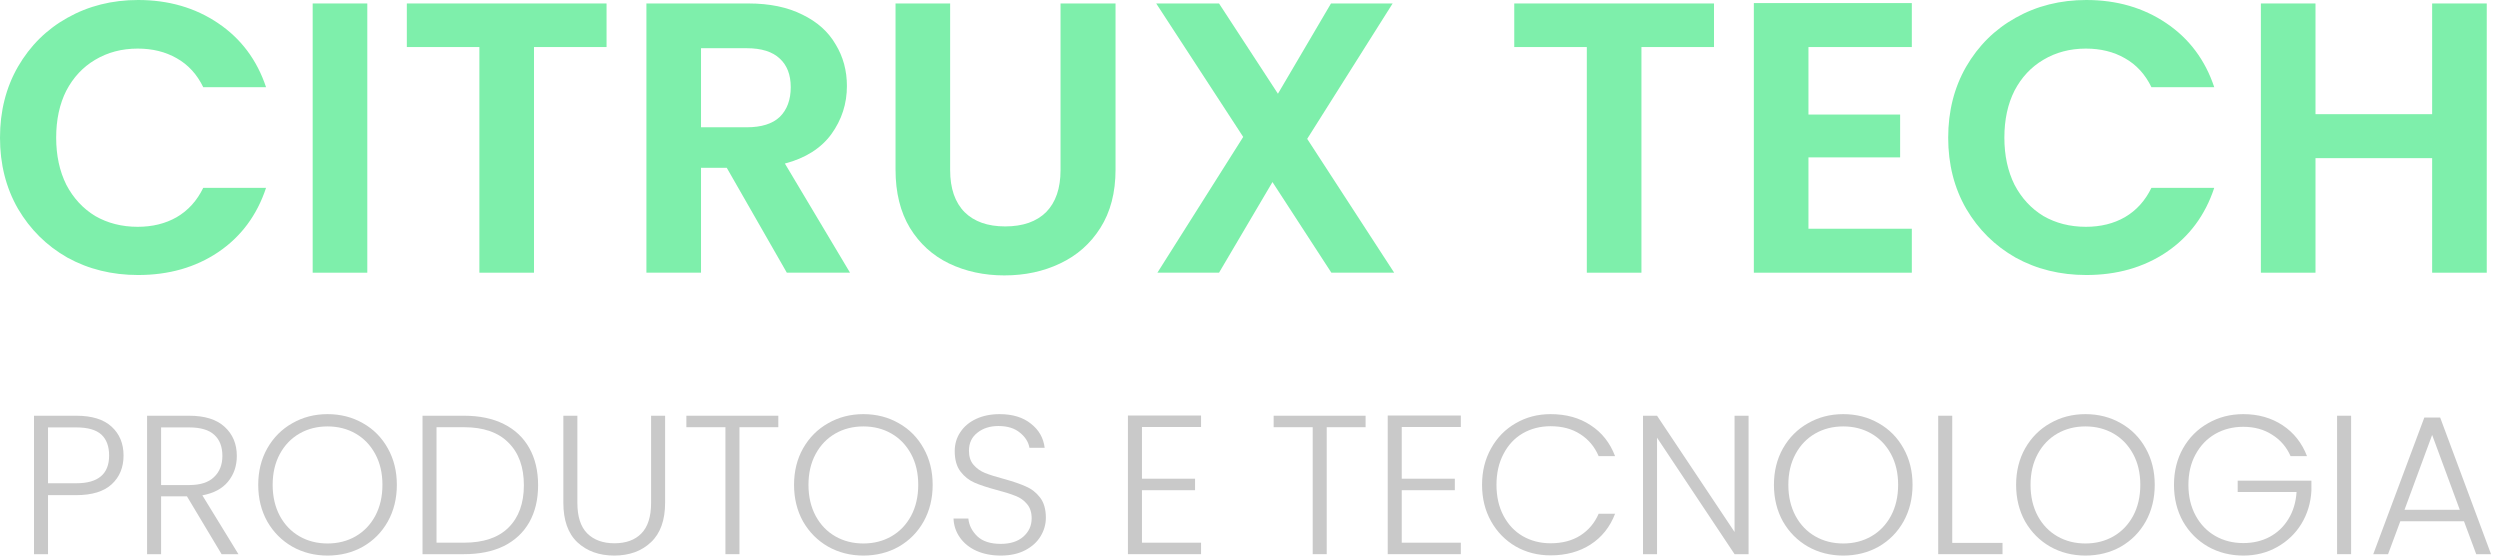 <svg width="162" height="36" viewBox="0 0 162 36" fill="none" xmlns="http://www.w3.org/2000/svg">
<path d="M0 8.923C0 7.207 0.388 5.674 1.163 4.324C1.955 2.958 3.025 1.9 4.373 1.15C5.738 0.383 7.263 0 8.948 0C10.92 0 12.648 0.5 14.13 1.5C15.614 2.499 16.65 3.882 17.24 5.649H13.17C12.765 4.816 12.193 4.191 11.451 3.774C10.726 3.358 9.884 3.149 8.923 3.149C7.895 3.149 6.977 3.391 6.168 3.874C5.376 4.341 4.752 5.007 4.297 5.874C3.859 6.74 3.64 7.757 3.64 8.923C3.64 10.073 3.859 11.089 4.297 11.972C4.752 12.839 5.376 13.514 6.168 13.997C6.977 14.463 7.895 14.697 8.923 14.697C9.884 14.697 10.726 14.488 11.451 14.072C12.193 13.639 12.765 13.005 13.17 12.172H17.24C16.65 13.955 15.614 15.347 14.13 16.346C12.664 17.329 10.937 17.821 8.948 17.821C7.263 17.821 5.738 17.446 4.373 16.696C3.025 15.93 1.955 14.872 1.163 13.522C0.388 12.172 0 10.639 0 8.923Z" fill="#6BED9F" fill-opacity="0.87"/>
<path d="M23.801 0.225V17.671H20.262V0.225H23.801Z" fill="#6BED9F" fill-opacity="0.87"/>
<path d="M39.305 0.225V3.049H34.603V17.671H31.064V3.049H26.363V0.225H39.305Z" fill="#6BED9F" fill-opacity="0.87"/>
<path d="M50.987 17.671L47.094 10.873H45.426V17.671H41.887V0.225H48.51C49.875 0.225 51.038 0.467 51.998 0.95C52.959 1.416 53.675 2.058 54.147 2.874C54.636 3.674 54.88 4.574 54.88 5.574C54.88 6.723 54.543 7.765 53.869 8.698C53.195 9.614 52.192 10.248 50.861 10.598L55.082 17.671H50.987ZM45.426 8.248H48.384C49.344 8.248 50.06 8.023 50.532 7.573C51.004 7.107 51.24 6.465 51.24 5.649C51.24 4.849 51.004 4.232 50.532 3.799C50.06 3.349 49.344 3.124 48.384 3.124H45.426V8.248Z" fill="#6BED9F" fill-opacity="0.87"/>
<path d="M61.569 0.225V11.023C61.569 12.206 61.881 13.114 62.505 13.747C63.128 14.363 64.005 14.672 65.134 14.672C66.28 14.672 67.164 14.363 67.788 13.747C68.411 13.114 68.723 12.206 68.723 11.023V0.225H72.287V10.998C72.287 12.48 71.959 13.739 71.302 14.772C70.661 15.788 69.793 16.555 68.698 17.071C67.619 17.588 66.415 17.846 65.083 17.846C63.769 17.846 62.572 17.588 61.494 17.071C60.432 16.555 59.589 15.788 58.966 14.772C58.342 13.739 58.031 12.48 58.031 10.998V0.225H61.569Z" fill="#6BED9F" fill-opacity="0.87"/>
<path d="M86.273 17.671L82.456 11.797L78.993 17.671H74.999L80.56 8.873L74.923 0.225H78.993L82.81 6.074L86.248 0.225H90.242L84.706 8.998L90.343 17.671H86.273Z" fill="#6BED9F" fill-opacity="0.87"/>
<path d="M111.067 0.225V3.049H106.365V17.671H102.826V3.049H98.124V0.225H111.067Z" fill="#6BED9F" fill-opacity="0.87"/>
<path d="M117.188 3.049V7.423H123.128V10.198H117.188V14.822H123.886V17.671H113.649V0.2H123.886V3.049H117.188Z" fill="#6BED9F" fill-opacity="0.87"/>
<path d="M126.243 8.923C126.243 7.207 126.631 5.674 127.406 4.324C128.198 2.958 129.268 1.9 130.616 1.15C131.981 0.383 133.506 0 135.192 0C137.163 0 138.891 0.5 140.374 1.5C141.857 2.499 142.893 3.882 143.483 5.649H139.413C139.009 4.816 138.436 4.191 137.694 3.774C136.969 3.358 136.127 3.149 135.166 3.149C134.138 3.149 133.22 3.391 132.411 3.874C131.619 4.341 130.995 5.007 130.54 5.874C130.102 6.74 129.883 7.757 129.883 8.923C129.883 10.073 130.102 11.089 130.54 11.972C130.995 12.839 131.619 13.514 132.411 13.997C133.22 14.463 134.138 14.697 135.166 14.697C136.127 14.697 136.969 14.488 137.694 14.072C138.436 13.639 139.009 13.005 139.413 12.172H143.483C142.893 13.955 141.857 15.347 140.374 16.346C138.907 17.329 137.18 17.821 135.192 17.821C133.506 17.821 131.981 17.446 130.616 16.696C129.268 15.93 128.198 14.872 127.406 13.522C126.631 12.172 126.243 10.639 126.243 8.923Z" fill="#6BED9F" fill-opacity="0.87"/>
<path d="M161.142 0.225V17.671H157.603V10.248H150.044V17.671H146.505V0.225H150.044V7.398H157.603V0.225H161.142Z" fill="#6BED9F" fill-opacity="0.87"/>
<path d="M8.006 29.518C8.006 30.288 7.75 30.909 7.24 31.379C6.729 31.85 5.963 32.085 4.942 32.085H3.112V35.91H2.203V26.939H4.942C5.955 26.939 6.716 27.174 7.227 27.644C7.746 28.115 8.006 28.74 8.006 29.518ZM4.942 31.315C6.361 31.315 7.071 30.716 7.071 29.518C7.071 28.919 6.902 28.466 6.565 28.158C6.227 27.85 5.686 27.696 4.942 27.696H3.112V31.315H4.942Z" fill="#C9C9C9"/>
<path d="M14.359 35.91L12.114 32.162H10.439V35.91H9.53V26.939H12.256C13.269 26.939 14.035 27.178 14.554 27.657C15.082 28.137 15.346 28.765 15.346 29.544C15.346 30.194 15.155 30.75 14.774 31.213C14.402 31.666 13.849 31.961 13.113 32.098L15.45 35.91H14.359ZM10.439 31.431H12.269C12.979 31.431 13.511 31.26 13.866 30.917C14.229 30.575 14.411 30.117 14.411 29.544C14.411 28.954 14.238 28.5 13.892 28.183C13.546 27.858 13.001 27.696 12.256 27.696H10.439V31.431Z" fill="#C9C9C9"/>
<path d="M21.225 36C20.385 36 19.624 35.807 18.94 35.422C18.257 35.029 17.716 34.486 17.318 33.792C16.928 33.091 16.733 32.299 16.733 31.418C16.733 30.537 16.928 29.749 17.318 29.056C17.716 28.355 18.257 27.811 18.94 27.426C19.624 27.033 20.385 26.836 21.225 26.836C22.073 26.836 22.839 27.033 23.522 27.426C24.206 27.811 24.743 28.355 25.132 29.056C25.521 29.749 25.716 30.537 25.716 31.418C25.716 32.299 25.521 33.091 25.132 33.792C24.743 34.486 24.206 35.029 23.522 35.422C22.839 35.807 22.073 36 21.225 36ZM21.225 35.217C21.9 35.217 22.506 35.063 23.042 34.755C23.579 34.447 24.003 34.006 24.314 33.433C24.626 32.851 24.782 32.179 24.782 31.418C24.782 30.656 24.626 29.989 24.314 29.416C24.003 28.842 23.579 28.402 23.042 28.094C22.506 27.786 21.9 27.632 21.225 27.632C20.55 27.632 19.944 27.786 19.407 28.094C18.871 28.402 18.447 28.842 18.135 29.416C17.824 29.989 17.668 30.656 17.668 31.418C17.668 32.179 17.824 32.851 18.135 33.433C18.447 34.006 18.871 34.447 19.407 34.755C19.944 35.063 20.55 35.217 21.225 35.217Z" fill="#C9C9C9"/>
<path d="M30.066 26.939C31.07 26.939 31.931 27.118 32.649 27.478C33.367 27.837 33.917 28.355 34.297 29.031C34.678 29.707 34.869 30.511 34.869 31.444C34.869 32.368 34.678 33.168 34.297 33.844C33.917 34.511 33.367 35.025 32.649 35.384C31.931 35.735 31.07 35.91 30.066 35.91H27.379V26.939H30.066ZM30.066 35.166C31.329 35.166 32.29 34.841 32.947 34.19C33.614 33.531 33.947 32.616 33.947 31.444C33.947 30.263 33.614 29.343 32.947 28.684C32.29 28.017 31.329 27.683 30.066 27.683H28.287V35.166H30.066Z" fill="#C9C9C9"/>
<path d="M37.414 26.939V32.586C37.414 33.476 37.626 34.135 38.05 34.562C38.482 34.99 39.071 35.204 39.815 35.204C40.559 35.204 41.139 34.995 41.554 34.575C41.978 34.148 42.191 33.484 42.191 32.586V26.939H43.099V32.573C43.099 33.711 42.792 34.567 42.178 35.14C41.572 35.713 40.78 36 39.802 36C38.824 36 38.028 35.713 37.414 35.14C36.808 34.567 36.505 33.711 36.505 32.573V26.939H37.414Z" fill="#C9C9C9"/>
<path d="M50.435 26.939V27.683H47.917V35.91H47.008V27.683H44.477V26.939H50.435Z" fill="#C9C9C9"/>
<path d="M55.946 36C55.106 36 54.345 35.807 53.661 35.422C52.977 35.029 52.437 34.486 52.038 33.792C51.649 33.091 51.454 32.299 51.454 31.418C51.454 30.537 51.649 29.749 52.038 29.056C52.437 28.355 52.977 27.811 53.661 27.426C54.345 27.033 55.106 26.836 55.946 26.836C56.794 26.836 57.56 27.033 58.243 27.426C58.927 27.811 59.464 28.355 59.853 29.056C60.242 29.749 60.437 30.537 60.437 31.418C60.437 32.299 60.242 33.091 59.853 33.792C59.464 34.486 58.927 35.029 58.243 35.422C57.56 35.807 56.794 36 55.946 36ZM55.946 35.217C56.621 35.217 57.226 35.063 57.763 34.755C58.3 34.447 58.724 34.006 59.035 33.433C59.347 32.851 59.502 32.179 59.502 31.418C59.502 30.656 59.347 29.989 59.035 29.416C58.724 28.842 58.3 28.402 57.763 28.094C57.226 27.786 56.621 27.632 55.946 27.632C55.271 27.632 54.665 27.786 54.128 28.094C53.592 28.402 53.168 28.842 52.856 29.416C52.545 29.989 52.389 30.656 52.389 31.418C52.389 32.179 52.545 32.851 52.856 33.433C53.168 34.006 53.592 34.447 54.128 34.755C54.665 35.063 55.271 35.217 55.946 35.217Z" fill="#C9C9C9"/>
<path d="M64.852 36C64.254 36 63.727 35.897 63.268 35.692C62.818 35.487 62.463 35.2 62.203 34.832C61.944 34.464 61.805 34.053 61.788 33.6H62.749C62.792 34.036 62.987 34.421 63.333 34.755C63.679 35.08 64.185 35.243 64.852 35.243C65.466 35.243 65.951 35.089 66.305 34.781C66.669 34.464 66.851 34.066 66.851 33.587C66.851 33.202 66.751 32.894 66.552 32.663C66.353 32.423 66.106 32.248 65.812 32.137C65.518 32.017 65.111 31.889 64.592 31.752C63.986 31.589 63.506 31.431 63.151 31.277C62.796 31.123 62.493 30.883 62.242 30.558C61.992 30.233 61.866 29.792 61.866 29.236C61.866 28.774 61.987 28.363 62.23 28.004C62.472 27.636 62.814 27.349 63.255 27.144C63.696 26.939 64.203 26.836 64.774 26.836C65.613 26.836 66.288 27.041 66.799 27.452C67.318 27.854 67.617 28.376 67.694 29.018H66.708C66.647 28.65 66.444 28.325 66.098 28.042C65.752 27.751 65.284 27.606 64.696 27.606C64.151 27.606 63.696 27.751 63.333 28.042C62.969 28.325 62.788 28.714 62.788 29.21C62.788 29.587 62.887 29.891 63.086 30.122C63.285 30.353 63.532 30.528 63.826 30.648C64.129 30.768 64.536 30.896 65.046 31.033C65.635 31.195 66.111 31.358 66.474 31.521C66.838 31.675 67.145 31.914 67.396 32.239C67.647 32.565 67.772 33.001 67.772 33.548C67.772 33.968 67.66 34.366 67.435 34.742C67.21 35.119 66.877 35.422 66.435 35.654C65.994 35.885 65.466 36 64.852 36Z" fill="#C9C9C9"/>
<path d="M73.999 27.67V31.02H77.439V31.765H73.999V35.166H77.828V35.91H73.09V26.926H77.828V27.67H73.999Z" fill="#C9C9C9"/>
<path d="M88.49 26.939V27.683H85.972V35.91H85.063V27.683H82.532V26.939H88.49Z" fill="#C9C9C9"/>
<path d="M90.833 27.67V31.02H94.273V31.765H90.833V35.166H94.662V35.91H89.924V26.926H94.662V27.67H90.833Z" fill="#C9C9C9"/>
<path d="M96.037 31.418C96.037 30.537 96.232 29.749 96.622 29.056C97.011 28.355 97.543 27.811 98.218 27.426C98.893 27.033 99.646 26.836 100.477 26.836C101.489 26.836 102.355 27.075 103.073 27.555C103.8 28.025 104.328 28.693 104.657 29.557H103.592C103.333 28.949 102.935 28.474 102.398 28.132C101.87 27.79 101.23 27.619 100.477 27.619C99.811 27.619 99.209 27.773 98.673 28.081C98.145 28.389 97.729 28.834 97.427 29.416C97.124 29.989 96.972 30.656 96.972 31.418C96.972 32.179 97.124 32.847 97.427 33.42C97.729 33.993 98.145 34.434 98.673 34.742C99.209 35.05 99.811 35.204 100.477 35.204C101.23 35.204 101.87 35.037 102.398 34.704C102.935 34.361 103.333 33.891 103.592 33.292H104.657C104.328 34.148 103.8 34.811 103.073 35.281C102.346 35.752 101.481 35.987 100.477 35.987C99.646 35.987 98.893 35.795 98.218 35.41C97.543 35.016 97.011 34.473 96.622 33.78C96.232 33.087 96.037 32.299 96.037 31.418Z" fill="#C9C9C9"/>
<path d="M113.308 35.91H112.4L107.376 28.363V35.91H106.467V26.939H107.376L112.4 34.473V26.939H113.308V35.91Z" fill="#C9C9C9"/>
<path d="M119.442 36C118.603 36 117.841 35.807 117.158 35.422C116.474 35.029 115.933 34.486 115.535 33.792C115.146 33.091 114.951 32.299 114.951 31.418C114.951 30.537 115.146 29.749 115.535 29.056C115.933 28.355 116.474 27.811 117.158 27.426C117.841 27.033 118.603 26.836 119.442 26.836C120.29 26.836 121.056 27.033 121.74 27.426C122.423 27.811 122.96 28.355 123.349 29.056C123.739 29.749 123.933 30.537 123.933 31.418C123.933 32.299 123.739 33.091 123.349 33.792C122.96 34.486 122.423 35.029 121.74 35.422C121.056 35.807 120.29 36 119.442 36ZM119.442 35.217C120.117 35.217 120.723 35.063 121.259 34.755C121.796 34.447 122.22 34.006 122.532 33.433C122.843 32.851 122.999 32.179 122.999 31.418C122.999 30.656 122.843 29.989 122.532 29.416C122.22 28.842 121.796 28.402 121.259 28.094C120.723 27.786 120.117 27.632 119.442 27.632C118.767 27.632 118.161 27.786 117.625 28.094C117.088 28.402 116.664 28.842 116.353 29.416C116.041 29.989 115.885 30.656 115.885 31.418C115.885 32.179 116.041 32.851 116.353 33.433C116.664 34.006 117.088 34.447 117.625 34.755C118.161 35.063 118.767 35.217 119.442 35.217Z" fill="#C9C9C9"/>
<path d="M126.505 35.179H129.763V35.91H125.596V26.939H126.505V35.179Z" fill="#C9C9C9"/>
<path d="M135.136 36C134.296 36 133.535 35.807 132.851 35.422C132.167 35.029 131.627 34.486 131.228 33.792C130.839 33.091 130.644 32.299 130.644 31.418C130.644 30.537 130.839 29.749 131.228 29.056C131.627 28.355 132.167 27.811 132.851 27.426C133.535 27.033 134.296 26.836 135.136 26.836C135.984 26.836 136.75 27.033 137.433 27.426C138.117 27.811 138.653 28.355 139.043 29.056C139.432 29.749 139.627 30.537 139.627 31.418C139.627 32.299 139.432 33.091 139.043 33.792C138.653 34.486 138.117 35.029 137.433 35.422C136.75 35.807 135.984 36 135.136 36ZM135.136 35.217C135.811 35.217 136.416 35.063 136.953 34.755C137.489 34.447 137.913 34.006 138.225 33.433C138.537 32.851 138.692 32.179 138.692 31.418C138.692 30.656 138.537 29.989 138.225 29.416C137.913 28.842 137.489 28.402 136.953 28.094C136.416 27.786 135.811 27.632 135.136 27.632C134.461 27.632 133.855 27.786 133.318 28.094C132.782 28.402 132.358 28.842 132.046 29.416C131.735 29.989 131.579 30.656 131.579 31.418C131.579 32.179 131.735 32.851 132.046 33.433C132.358 34.006 132.782 34.447 133.318 34.755C133.855 35.063 134.461 35.217 135.136 35.217Z" fill="#C9C9C9"/>
<path d="M148.429 29.557C148.169 28.966 147.771 28.504 147.235 28.171C146.707 27.828 146.084 27.657 145.366 27.657C144.691 27.657 144.085 27.811 143.548 28.119C143.012 28.427 142.588 28.868 142.276 29.441C141.965 30.006 141.809 30.665 141.809 31.418C141.809 32.171 141.965 32.834 142.276 33.407C142.588 33.981 143.012 34.421 143.548 34.729C144.085 35.037 144.691 35.191 145.366 35.191C145.997 35.191 146.564 35.059 147.066 34.794C147.577 34.52 147.983 34.135 148.286 33.638C148.598 33.133 148.775 32.547 148.818 31.88H145.002V31.148H149.779V31.803C149.736 32.59 149.519 33.305 149.13 33.946C148.741 34.58 148.217 35.08 147.559 35.448C146.91 35.816 146.179 36 145.366 36C144.526 36 143.765 35.807 143.081 35.422C142.397 35.029 141.856 34.486 141.458 33.792C141.069 33.091 140.874 32.299 140.874 31.418C140.874 30.537 141.069 29.749 141.458 29.056C141.856 28.355 142.397 27.811 143.081 27.426C143.765 27.033 144.526 26.836 145.366 26.836C146.335 26.836 147.183 27.075 147.91 27.555C148.637 28.034 149.165 28.701 149.493 29.557H148.429Z" fill="#C9C9C9"/>
<path d="M152.352 26.939V35.91H151.443V26.939H152.352Z" fill="#C9C9C9"/>
<path d="M159.667 33.78H155.539L154.747 35.91H153.787L157.097 27.054H158.122L161.419 35.91H160.459L159.667 33.78ZM159.394 33.035L157.603 28.183L155.812 33.035H159.394Z" fill="#C9C9C9"/>
</svg>
